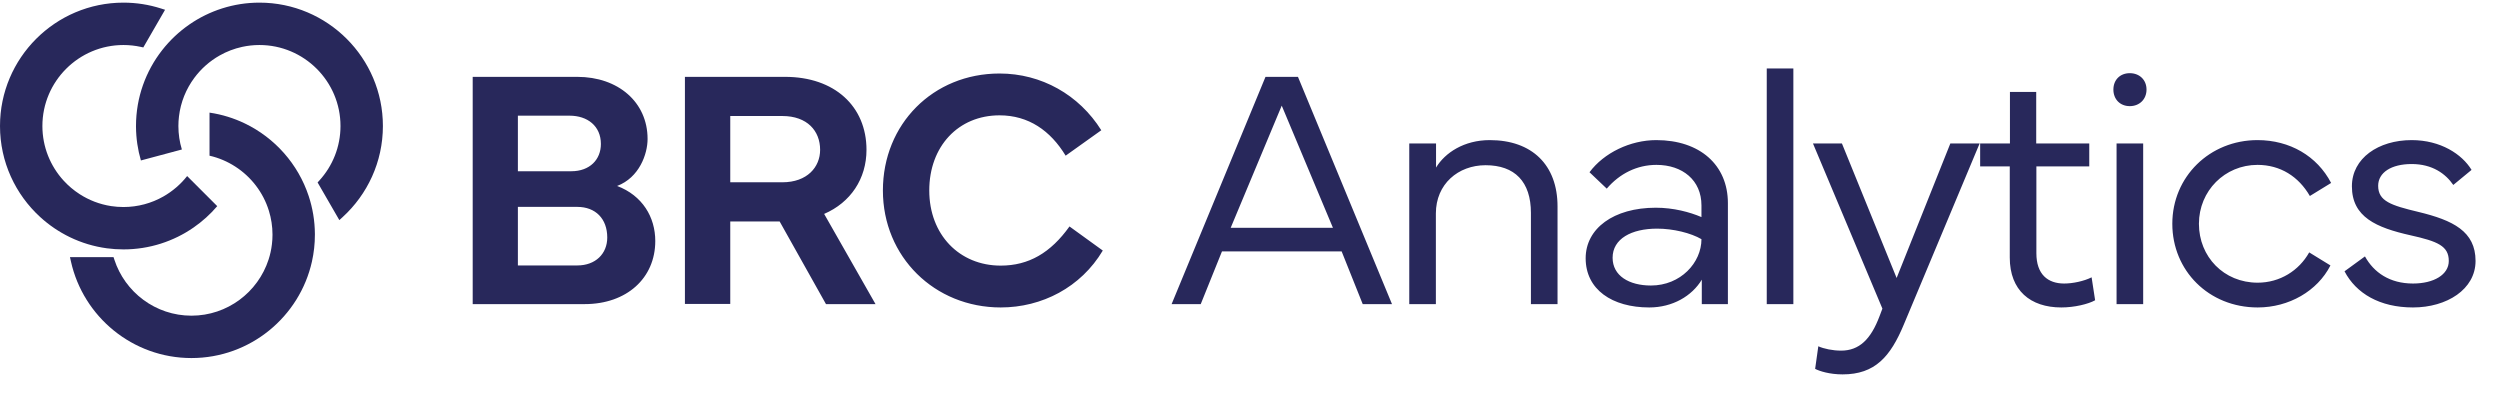 <svg width="163" height="26" viewBox="0 0 163 26" fill="none" xmlns="http://www.w3.org/2000/svg">
    <path d="M30.82 19.828V5.011H37.639C40.302 5.011 42.222 6.659 42.222 9.059C42.222 10.052 41.676 11.579 40.236 12.125C41.884 12.747 42.724 14.154 42.724 15.714C42.724 18.136 40.858 19.828 38.12 19.828H30.82ZM37.138 7.542H33.766V11.165H37.247C38.458 11.165 39.178 10.401 39.178 9.386C39.178 8.219 38.305 7.542 37.138 7.542ZM37.639 13.489H33.766V17.307H37.639C38.818 17.307 39.593 16.554 39.593 15.485C39.593 14.263 38.829 13.489 37.639 13.489ZM47.613 19.817H44.657V5.011H51.192C54.411 5.011 56.495 6.931 56.495 9.768C56.495 11.656 55.458 13.205 53.734 13.947L57.084 19.828H53.854L50.832 14.438H47.613V19.817ZM47.613 7.564V11.885H51.007C52.632 11.885 53.472 10.892 53.472 9.768C53.472 8.535 52.632 7.564 51.007 7.564H47.613ZM65.246 20.046C60.937 20.046 57.565 16.751 57.565 12.419C57.565 8.088 60.839 4.793 65.17 4.793C67.898 4.793 70.353 6.178 71.804 8.492L69.48 10.15C68.487 8.513 67.058 7.52 65.17 7.52C62.475 7.52 60.588 9.55 60.588 12.419C60.588 15.3 62.551 17.318 65.246 17.318C67.069 17.318 68.498 16.489 69.731 14.765L71.902 16.336C70.473 18.736 67.93 20.046 65.246 20.046ZM78.288 19.828H76.389L82.51 5.011H84.627L90.758 19.828H88.849L87.475 16.391H79.673L78.288 19.828ZM80.241 14.852H86.907L83.569 6.888L80.241 14.852ZM93.619 19.828H91.884V9.353H93.63V10.925C94.219 9.954 95.463 9.135 97.132 9.135C99.892 9.135 101.551 10.761 101.551 13.456V19.828H99.816V13.881C99.816 11.841 98.758 10.772 96.859 10.772C95.07 10.772 93.619 12.005 93.619 13.914V19.828ZM107.531 20.046C105.109 20.046 103.385 18.878 103.385 16.838C103.385 14.896 105.207 13.543 107.957 13.543C109.113 13.543 110.172 13.827 110.935 14.154V13.39C110.935 11.754 109.703 10.75 108 10.75C106.735 10.75 105.6 11.317 104.76 12.299L103.636 11.23C104.575 9.964 106.298 9.135 107.99 9.135C110.826 9.135 112.659 10.75 112.659 13.248V19.828H110.957V18.235C110.313 19.304 109.048 20.046 107.531 20.046ZM108.044 14.907C106.364 14.907 105.142 15.572 105.142 16.805C105.142 17.984 106.222 18.616 107.64 18.616C109.582 18.616 110.935 17.122 110.935 15.594C110.248 15.191 109.092 14.907 108.044 14.907ZM115.192 19.828V4.466H116.927V19.828H115.192ZM122.733 20.122L118.205 9.353H120.093L123.66 18.125L127.163 9.353H129.072L124.129 21.159C123.257 23.253 122.253 24.41 120.136 24.41C119.296 24.41 118.641 24.203 118.347 24.05L118.554 22.577C118.914 22.741 119.493 22.861 120.038 22.861C121.227 22.861 121.98 22.119 122.547 20.613L122.733 20.122ZM131.037 10.848H129.106V9.353H131.048V5.993H132.761V9.353H136.22V10.848H132.772V16.511C132.772 17.886 133.514 18.486 134.583 18.486C135.151 18.486 135.871 18.333 136.373 18.082L136.602 19.577C136.155 19.828 135.249 20.046 134.398 20.046C132.379 20.046 131.037 18.933 131.037 16.794V10.848ZM137.793 5.84C137.793 5.207 138.229 4.771 138.862 4.771C139.495 4.771 139.953 5.207 139.953 5.84C139.953 6.473 139.495 6.92 138.862 6.92C138.229 6.92 137.793 6.473 137.793 5.84ZM138 9.353H139.735V19.828H138V9.353ZM147.199 20.046C144.013 20.046 141.635 17.645 141.635 14.591C141.635 11.514 144.079 9.135 147.188 9.135C149.294 9.135 151.073 10.172 151.989 11.928L150.603 12.779C149.872 11.514 148.683 10.75 147.188 10.75C145.061 10.75 143.37 12.441 143.37 14.591C143.37 16.74 144.995 18.431 147.199 18.431C148.65 18.431 149.894 17.645 150.56 16.456L151.945 17.307C151.094 18.977 149.24 20.046 147.199 20.046ZM152.863 17.689L154.195 16.718C154.773 17.765 155.809 18.486 157.326 18.486C158.69 18.486 159.661 17.907 159.661 17.013C159.661 16.042 158.941 15.736 157.173 15.343C154.936 14.841 153.344 14.154 153.344 12.146C153.344 10.314 155.078 9.135 157.239 9.135C159.126 9.135 160.523 10.052 161.145 11.077L159.955 12.059C159.453 11.328 158.592 10.695 157.239 10.695C155.908 10.695 155.056 11.252 155.056 12.114C155.056 13.118 155.897 13.39 157.675 13.816C159.934 14.361 161.406 15.082 161.406 17.013C161.406 18.867 159.53 20.046 157.326 20.046C155.155 20.046 153.616 19.129 152.863 17.689Z" fill="#28285B"/>
    <path fill-rule="evenodd" clip-rule="evenodd" d="M12.482 23.345C16.32 23.345 19.538 20.648 20.339 17.051C20.465 16.487 20.531 15.901 20.531 15.301L20.531 15.256L20.531 15.255C20.526 14.392 20.384 13.561 20.126 12.781C19.437 10.697 17.919 8.989 15.963 8.048C15.248 7.704 14.474 7.462 13.661 7.343V10.151C14.267 10.29 14.833 10.533 15.34 10.861C16.374 11.527 17.161 12.544 17.531 13.741C17.684 14.234 17.767 14.758 17.767 15.301C17.767 15.513 17.754 15.721 17.729 15.925L17.729 15.927C17.689 16.271 17.615 16.605 17.51 16.926L17.51 16.926C16.823 19.046 14.828 20.582 12.482 20.582C10.137 20.582 8.142 19.046 7.455 16.926L7.402 16.763H4.562L4.626 17.051C5.427 20.648 8.645 23.345 12.482 23.345ZM12.202 11.479L14.164 13.441C13.712 13.97 13.191 14.44 12.617 14.837C11.319 15.735 9.744 16.261 8.049 16.261C7.683 16.261 7.322 16.236 6.969 16.189C6.119 16.075 5.311 15.827 4.567 15.469C3.855 15.126 3.2 14.681 2.623 14.153C1.012 12.682 0 10.565 0 8.216C0 3.78 3.611 0.172 8.049 0.172C8.896 0.172 9.714 0.304 10.482 0.548L10.762 0.637L9.343 3.093L9.174 3.056C8.812 2.977 8.435 2.935 8.049 2.935C5.135 2.935 2.764 5.305 2.764 8.216C2.764 9.582 3.286 10.829 4.141 11.768C4.45 12.108 4.804 12.407 5.191 12.657L5.191 12.657C5.801 13.051 6.497 13.322 7.243 13.437L7.243 13.437C7.506 13.477 7.775 13.498 8.049 13.498C8.992 13.498 9.878 13.25 10.645 12.815L10.645 12.815C11.247 12.474 11.776 12.019 12.202 11.479ZM9.187 10.462C8.983 9.763 8.872 9.025 8.867 8.263L8.867 8.261L8.867 8.216C8.867 6.351 9.506 4.632 10.575 3.267C11.078 2.625 11.676 2.061 12.348 1.596C12.997 1.147 13.716 0.792 14.483 0.548C15.251 0.304 16.068 0.172 16.916 0.172C21.354 0.172 24.965 3.78 24.965 8.216C24.965 10.565 23.952 12.681 22.342 14.153L22.125 14.351L20.707 11.896L20.823 11.768C21.679 10.829 22.2 9.582 22.2 8.216C22.2 5.305 19.829 2.935 16.916 2.935C16.529 2.935 16.153 2.977 15.791 3.056L15.79 3.056C15.267 3.17 14.773 3.361 14.32 3.618L14.32 3.618C13.674 3.983 13.112 4.481 12.672 5.073L12.672 5.073C12.136 5.795 11.779 6.656 11.669 7.591L11.669 7.592C11.644 7.796 11.631 8.004 11.631 8.216C11.631 8.749 11.71 9.262 11.858 9.747L9.187 10.462Z" fill="#28285B"/>
</svg>

